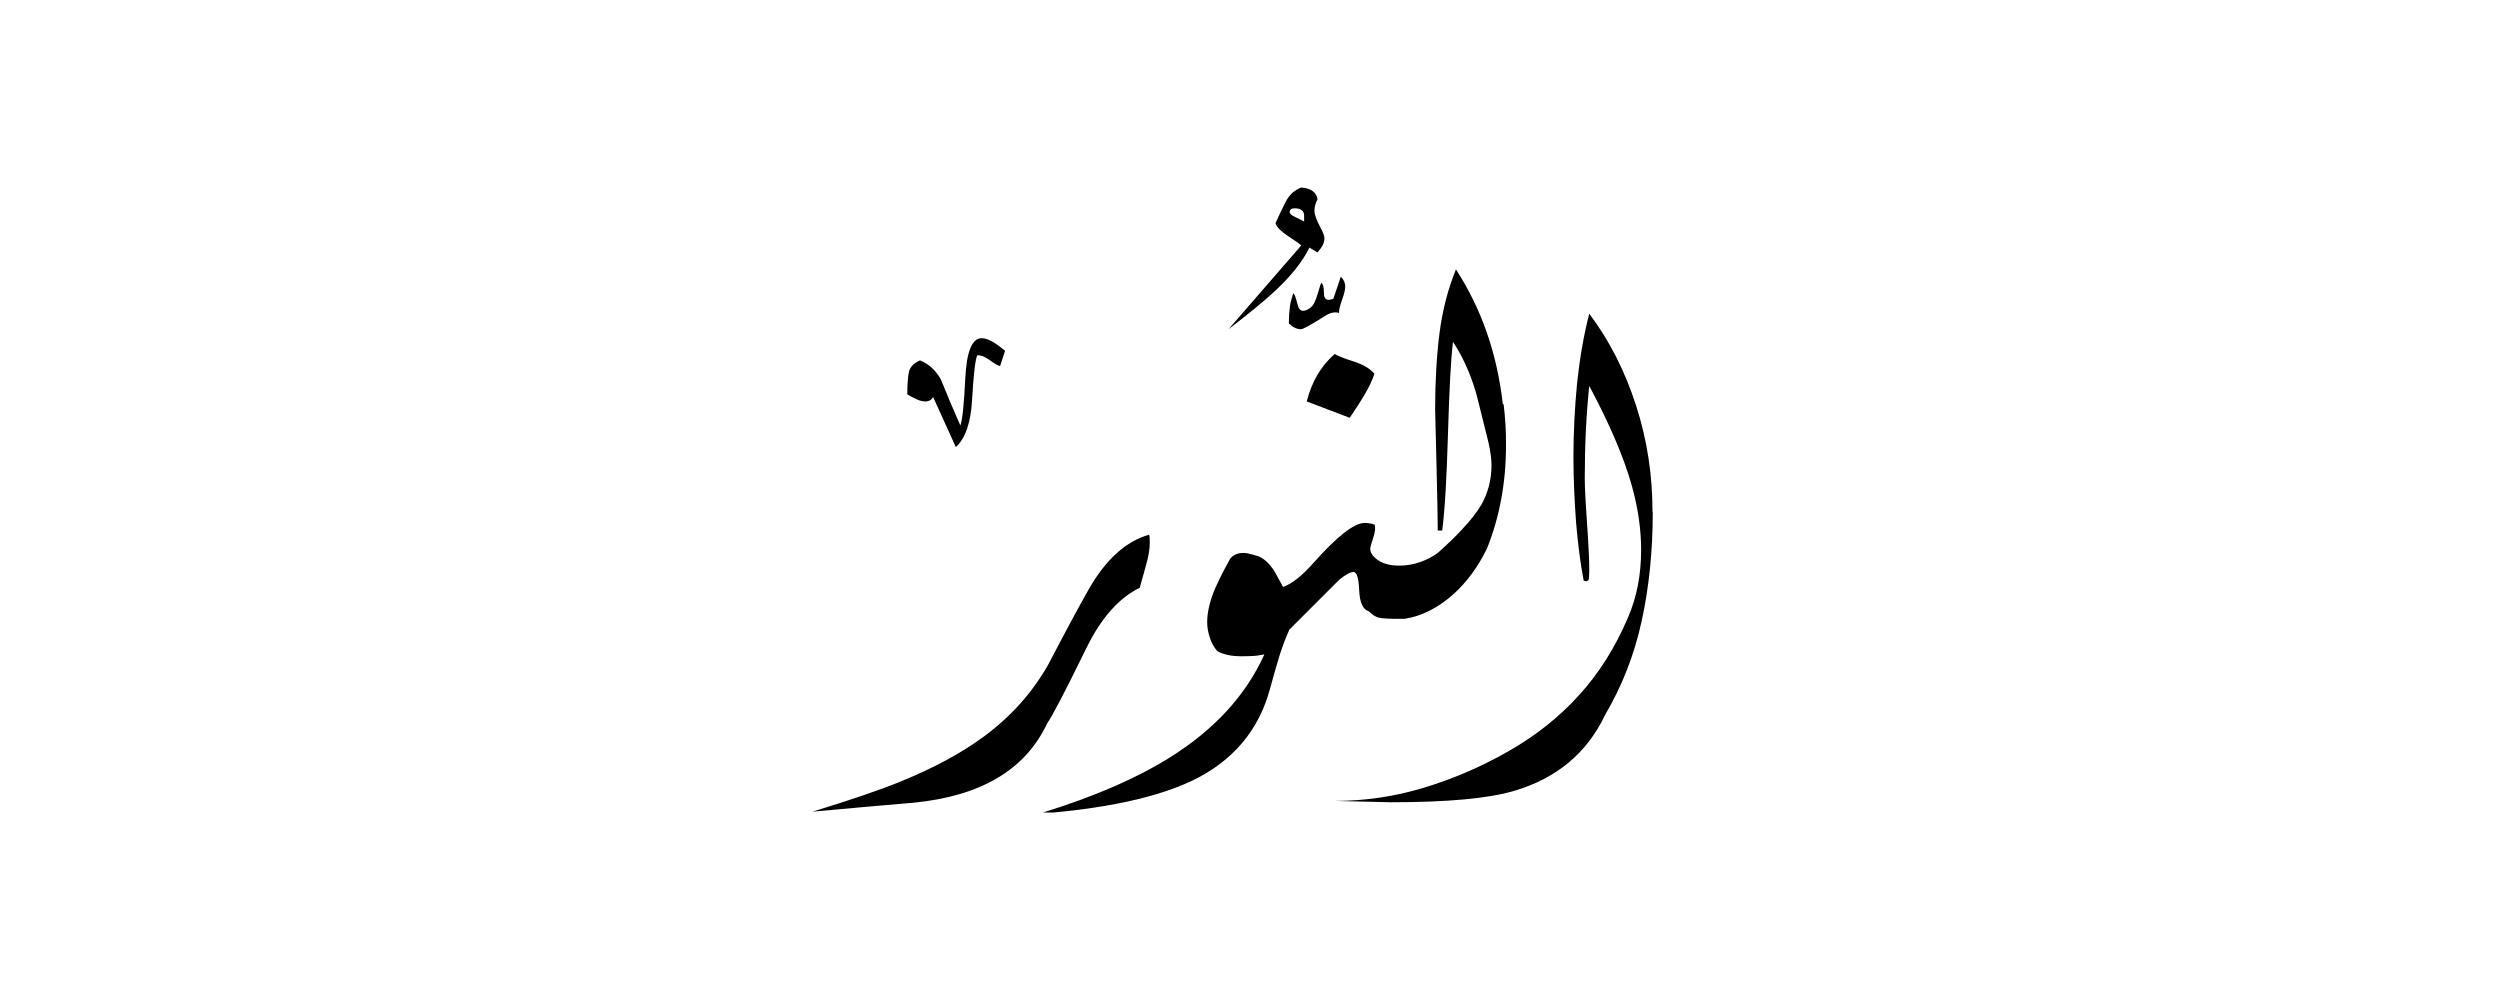 <svg width="40" height="16" viewBox="0 0 40 16" fill="none" xmlns="http://www.w3.org/2000/svg">
<path fill-rule="evenodd" clip-rule="evenodd" d="M21.081 4.041L20.951 3.961C20.841 4.185 20.655 4.421 20.386 4.669C20.217 4.825 19.973 5.024 19.656 5.268C20.04 4.825 20.428 4.379 20.82 3.927C20.795 3.902 20.723 3.852 20.613 3.78C20.504 3.708 20.432 3.641 20.407 3.573C20.453 3.468 20.508 3.354 20.567 3.236C20.626 3.118 20.71 3.042 20.82 3C20.976 3.013 21.064 3.076 21.081 3.19C21.048 3.249 21.031 3.308 21.031 3.371C21.031 3.434 21.064 3.523 21.132 3.649C21.174 3.725 21.191 3.78 21.191 3.818C21.191 3.885 21.153 3.957 21.081 4.037V4.041ZM21.456 4.417C21.414 4.539 21.376 4.661 21.334 4.779C21.233 4.821 21.183 4.792 21.183 4.695C21.183 4.598 21.17 4.543 21.14 4.526C21.132 4.535 21.115 4.594 21.081 4.707C21.048 4.821 21.01 4.893 20.963 4.927C20.917 4.96 20.879 4.973 20.845 4.973C20.803 4.973 20.773 4.931 20.753 4.842C20.731 4.754 20.71 4.703 20.693 4.691C20.668 4.766 20.647 4.834 20.639 4.901C20.63 4.969 20.622 5.062 20.622 5.175C20.681 5.234 20.748 5.268 20.816 5.268C20.849 5.268 20.976 5.196 21.199 5.057C21.279 5.003 21.355 4.986 21.423 5.007C21.423 4.96 21.44 4.889 21.473 4.796C21.507 4.703 21.524 4.632 21.524 4.585C21.524 4.526 21.499 4.471 21.452 4.425L21.456 4.417ZM21.992 5.976C21.958 6.086 21.899 6.204 21.819 6.339C21.785 6.398 21.709 6.516 21.596 6.685L20.908 6.423C20.988 6.107 21.136 5.854 21.355 5.664C21.398 5.69 21.494 5.732 21.655 5.782C21.815 5.833 21.924 5.901 21.992 5.981V5.976ZM26.444 8.194C26.444 8.814 26.385 9.395 26.267 9.935C26.149 10.475 25.955 10.972 25.685 11.432C25.394 12.047 24.909 12.452 24.226 12.654C23.809 12.777 23.151 12.836 22.253 12.836L21.351 12.815C21.832 12.815 22.304 12.747 22.768 12.608C23.231 12.469 23.687 12.275 24.125 12.026C24.564 11.777 24.943 11.478 25.263 11.124C25.584 10.774 25.845 10.357 26.048 9.88C26.191 9.551 26.258 9.189 26.258 8.797C26.258 8.468 26.208 8.122 26.107 7.764C25.98 7.313 25.753 6.782 25.428 6.175C25.381 6.621 25.356 7.115 25.356 7.663C25.356 7.806 25.373 8.114 25.407 8.594C25.419 8.784 25.428 8.957 25.428 9.109C25.428 9.142 25.428 9.185 25.424 9.239C25.424 9.294 25.39 9.311 25.339 9.29C25.285 9.012 25.247 8.704 25.217 8.358C25.192 8.013 25.175 7.667 25.175 7.317C25.175 6.912 25.196 6.516 25.234 6.124C25.276 5.732 25.339 5.365 25.428 5.019C25.753 5.449 26.001 5.943 26.178 6.491C26.355 7.039 26.44 7.604 26.44 8.185L26.444 8.194ZM24.045 6.465C23.952 5.648 23.699 4.931 23.295 4.311C23.168 4.623 23.08 4.96 23.033 5.323C22.987 5.686 22.962 6.094 22.962 6.546C22.962 6.592 22.97 6.874 22.983 7.397C22.995 7.916 23.004 8.282 23.004 8.489H23.075C23.118 8.164 23.147 7.646 23.168 6.929C23.189 6.212 23.215 5.728 23.248 5.47C23.396 5.694 23.514 5.951 23.602 6.238C23.611 6.25 23.678 6.529 23.813 7.068C23.847 7.216 23.864 7.342 23.864 7.444C23.864 7.671 23.809 7.882 23.704 8.072C23.628 8.198 23.522 8.337 23.379 8.485C23.286 8.586 23.16 8.708 23.004 8.847C22.924 8.906 22.827 8.957 22.717 8.995C22.607 9.033 22.498 9.05 22.388 9.05C22.245 9.05 22.135 9.02 22.051 8.965C21.967 8.906 21.924 8.847 21.924 8.78C21.924 8.755 21.941 8.696 21.971 8.607C22 8.519 22.009 8.447 21.996 8.396C21.941 8.375 21.887 8.367 21.836 8.367C21.667 8.367 21.398 8.578 21.026 8.995C20.837 9.21 20.672 9.341 20.529 9.391C20.449 9.244 20.398 9.151 20.377 9.117C20.301 9.008 20.226 8.94 20.145 8.906C20.133 8.898 20.095 8.89 20.04 8.873C19.981 8.856 19.935 8.847 19.892 8.847C19.804 8.847 19.732 8.877 19.682 8.94C19.581 9.121 19.5 9.286 19.437 9.425C19.357 9.619 19.315 9.796 19.315 9.952C19.315 10.032 19.328 10.116 19.357 10.201C19.382 10.285 19.424 10.357 19.479 10.42C19.581 10.475 19.707 10.5 19.855 10.5C19.922 10.5 19.981 10.5 20.036 10.496C20.091 10.496 20.154 10.483 20.23 10.47C19.935 11.124 19.429 11.676 18.712 12.123C18.193 12.448 17.519 12.743 16.688 13H16.861C18.021 12.89 18.864 12.663 19.391 12.313C19.85 12.009 20.158 11.592 20.31 11.056C20.365 10.854 20.419 10.669 20.47 10.496C20.525 10.323 20.58 10.184 20.63 10.074C20.892 9.813 21.161 9.543 21.431 9.273C21.532 9.193 21.608 9.151 21.655 9.151C21.709 9.151 21.739 9.248 21.747 9.446C21.756 9.64 21.806 9.754 21.899 9.779C21.958 9.838 22.017 9.876 22.068 9.884C22.118 9.893 22.203 9.901 22.325 9.901H22.477C22.755 9.855 23.012 9.724 23.257 9.505C23.468 9.315 23.645 9.075 23.792 8.776C23.994 8.27 24.096 7.722 24.096 7.127C24.096 7.026 24.096 6.912 24.087 6.79C24.079 6.664 24.07 6.558 24.058 6.47L24.045 6.465ZM16.081 5.614L16.001 5.858C15.959 5.846 15.904 5.812 15.828 5.757C15.752 5.702 15.689 5.681 15.634 5.686C15.601 5.778 15.575 6.014 15.554 6.39C15.533 6.765 15.445 7.018 15.293 7.153L14.93 6.352C14.905 6.398 14.863 6.423 14.808 6.423C14.762 6.423 14.707 6.411 14.652 6.381C14.593 6.356 14.551 6.331 14.517 6.309C14.517 6.149 14.526 6.027 14.543 5.951C14.559 5.875 14.618 5.812 14.72 5.766C14.863 5.825 14.973 5.926 15.053 6.069C15.154 6.318 15.259 6.567 15.365 6.807C15.398 6.727 15.424 6.474 15.445 6.048C15.466 5.622 15.554 5.411 15.706 5.411C15.799 5.411 15.925 5.479 16.081 5.614ZM18.387 8.556C18.396 8.59 18.396 8.632 18.396 8.687C18.396 8.788 18.375 8.906 18.337 9.041C18.278 9.252 18.244 9.37 18.236 9.404C17.907 9.564 17.62 9.884 17.384 10.365C17.034 11.082 16.823 11.482 16.756 11.571C16.41 12.313 15.698 12.739 14.61 12.844C14.07 12.89 13.535 12.937 12.999 12.987C13.615 12.798 14.087 12.637 14.416 12.502C14.943 12.287 15.386 12.047 15.74 11.786C16.17 11.47 16.515 11.086 16.773 10.631C17.055 10.091 17.27 9.691 17.422 9.425C17.692 8.953 18.012 8.662 18.383 8.556H18.387ZM20.866 3.548V3.451C20.866 3.375 20.816 3.333 20.715 3.333C20.66 3.333 20.634 3.354 20.634 3.401C20.647 3.426 20.677 3.451 20.715 3.468C20.807 3.514 20.858 3.54 20.866 3.544V3.548Z" fill="currentColor"/>
</svg>
